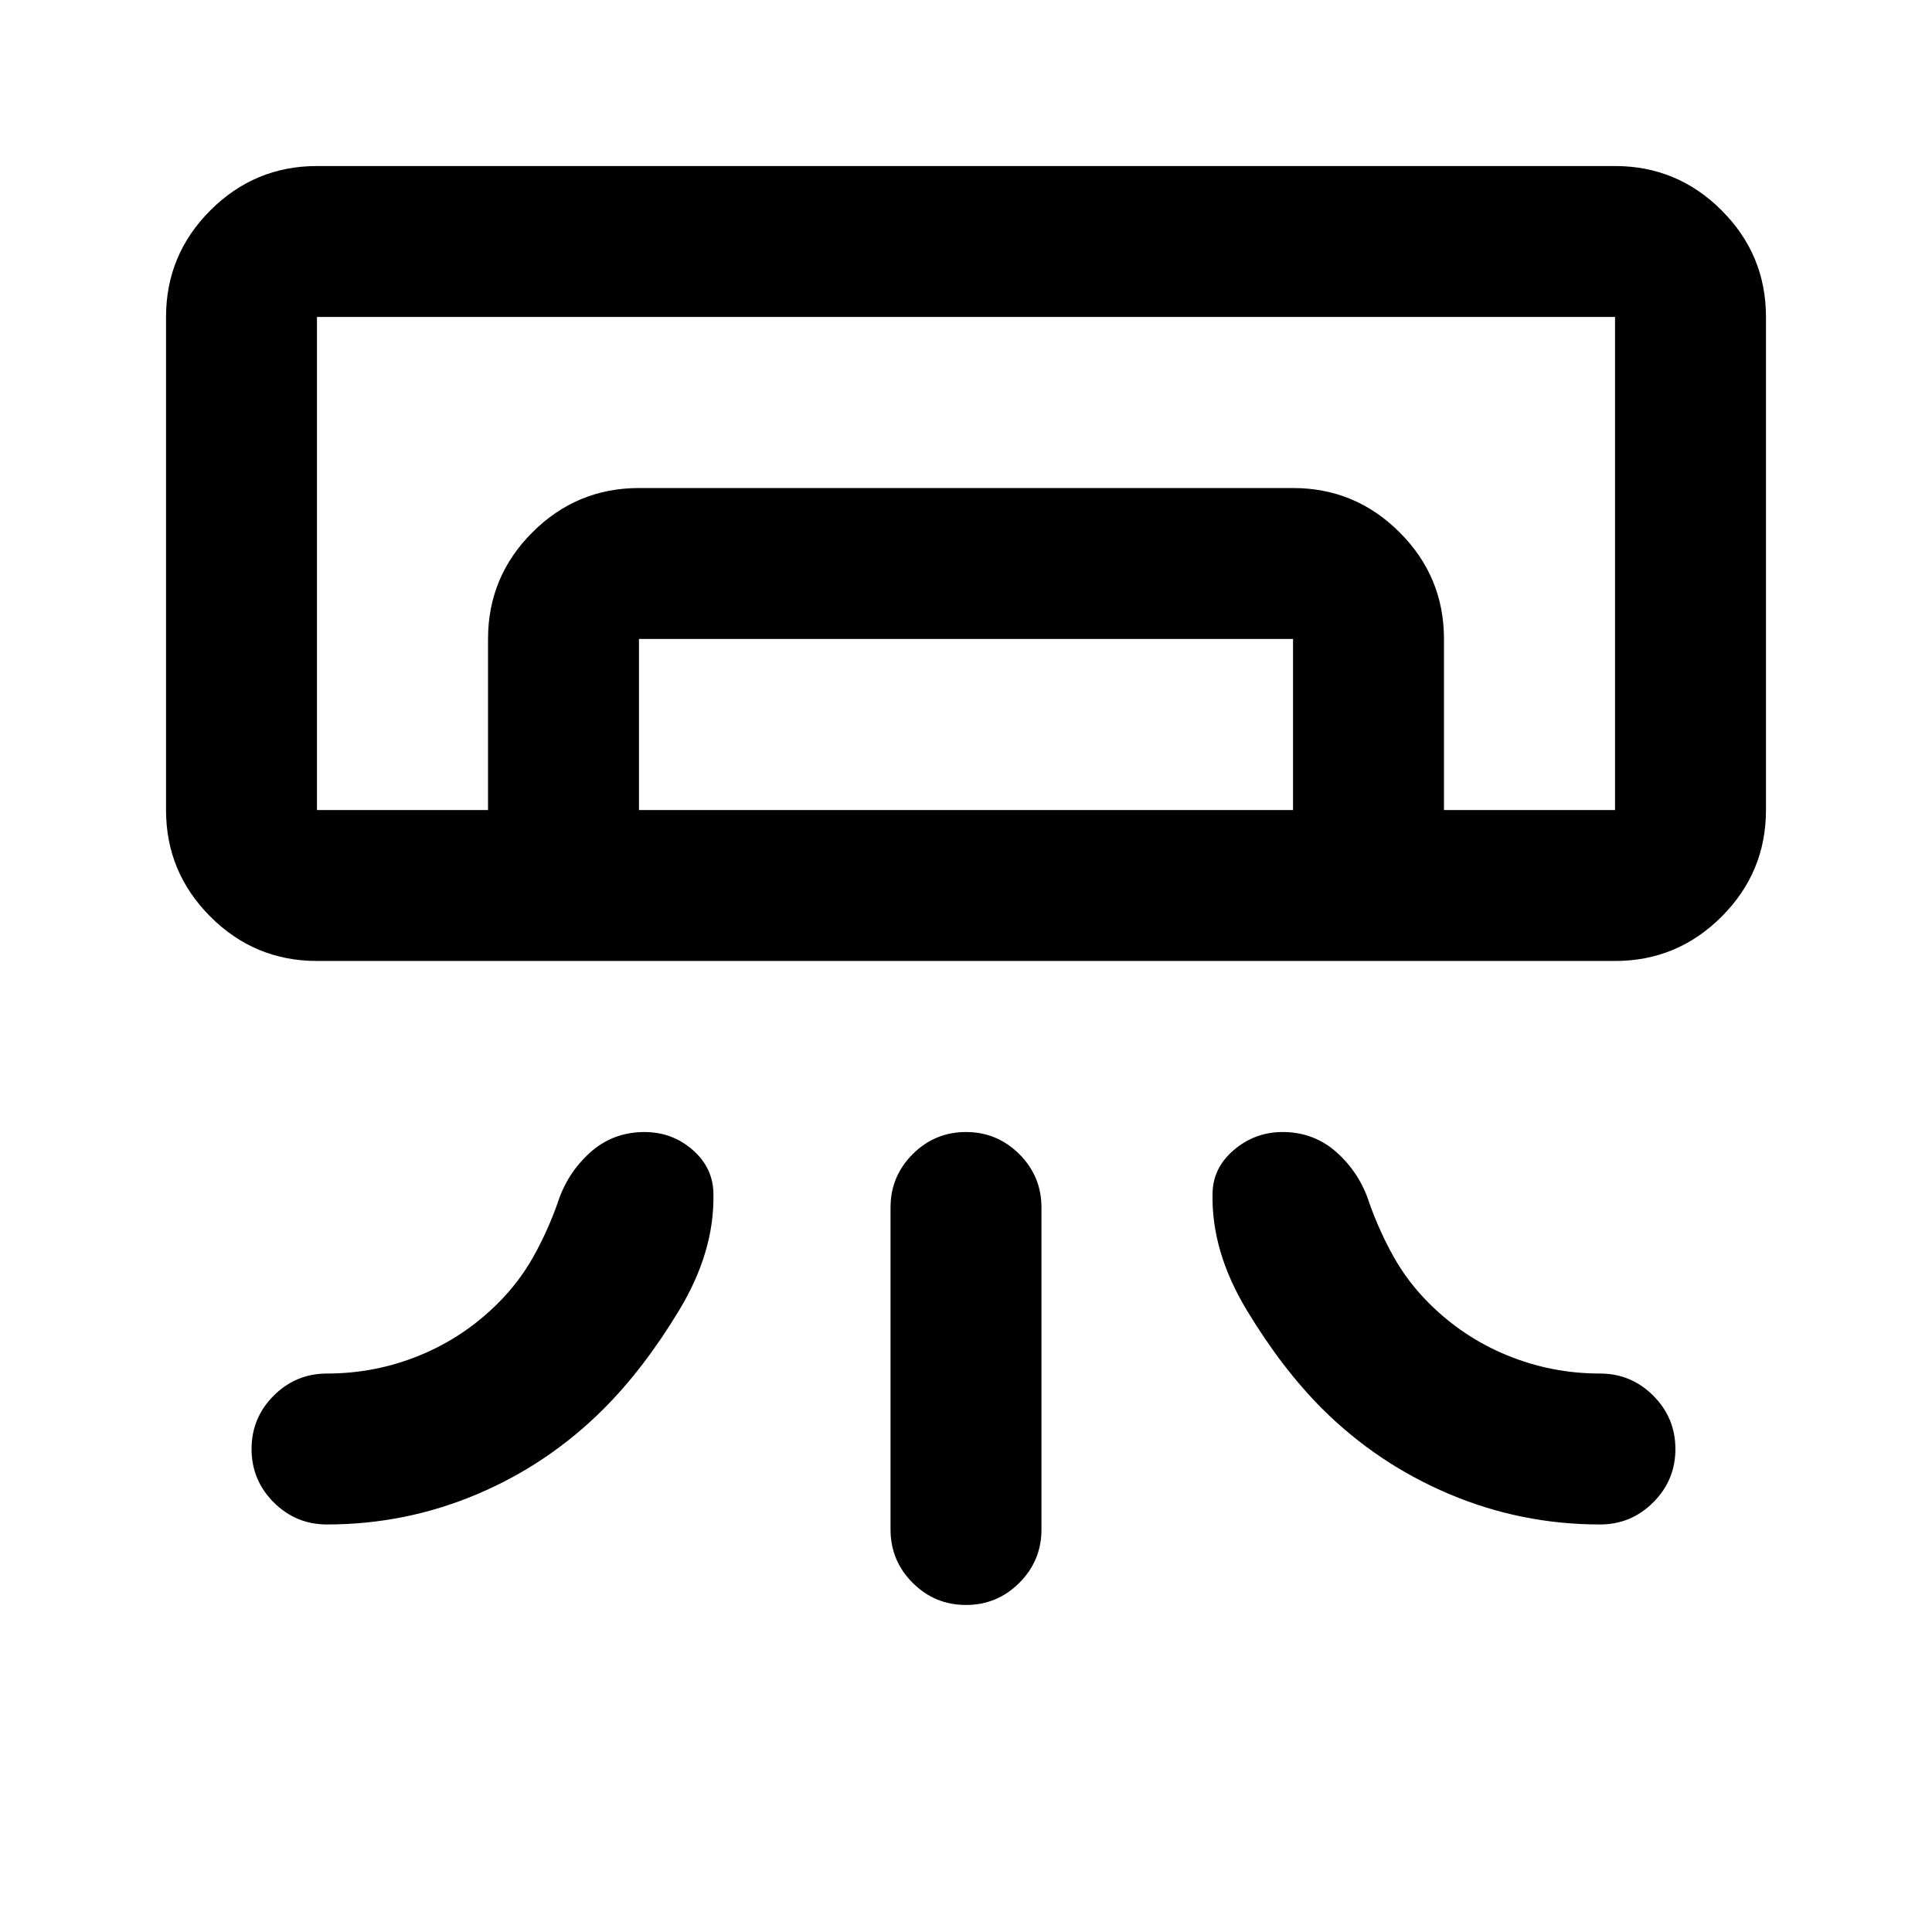<svg xmlns="http://www.w3.org/2000/svg" height="24" viewBox="0 -960 960 960" width="24"><path d="M802.5-482.5h-645q-30.94 0-52.97-22.03Q82.5-526.56 82.5-557.5v-245q0-30.94 22.03-52.97 22.03-22.03 52.97-22.03h645q30.94 0 52.97 22.03 22.03 22.03 22.03 52.97v245q0 30.94-22.03 52.97-22.03 22.03-52.97 22.03ZM442.5-200v-160q0-15.5 11-26.5t26.5-11q15.5 0 26.5 11t11 26.5v160q0 15.5-11 26.5t-26.5 11q-15.5 0-26.5-11t-11-26.5Zm360-357.5h-645 645Zm-560 0v-85q0-30.94 22.03-52.97 22.03-22.03 52.97-22.03h325q30.94 0 52.97 22.03 22.03 22.03 22.03 52.97v85h-75v-85h-325v85h-75Zm-85 0h645v-245h-645v245Zm5 355q-15.5 0-26.5-11T125-240q0-15.5 11-26.5t26.5-11q24 0 46-9t39-26q10.5-10.5 17.5-23t12-26.5q4.74-14.95 16.12-25.22 11.38-10.28 27.12-10.28 13.89 0 24.07 9 10.19 9 10.19 22 .5 28.5-17 57.5T300-260q-27.5 27.5-63.03 42.5t-74.47 15Zm632.5 0q15.5 0 26.5-11t11-26.5q0-15.5-11-26.5t-26.5-11q-24 0-46-9t-39-26q-10.5-10.5-17.5-23t-12-26.5q-4.74-14.95-16.12-25.22Q653-397.5 637.33-397.5q-13.83 0-24.33 9-10.5 9-10.5 22-.5 28.5 17 57.5t37.5 49q27.4 27.29 63.13 42.39Q755.85-202.5 795-202.5Z"/></svg>